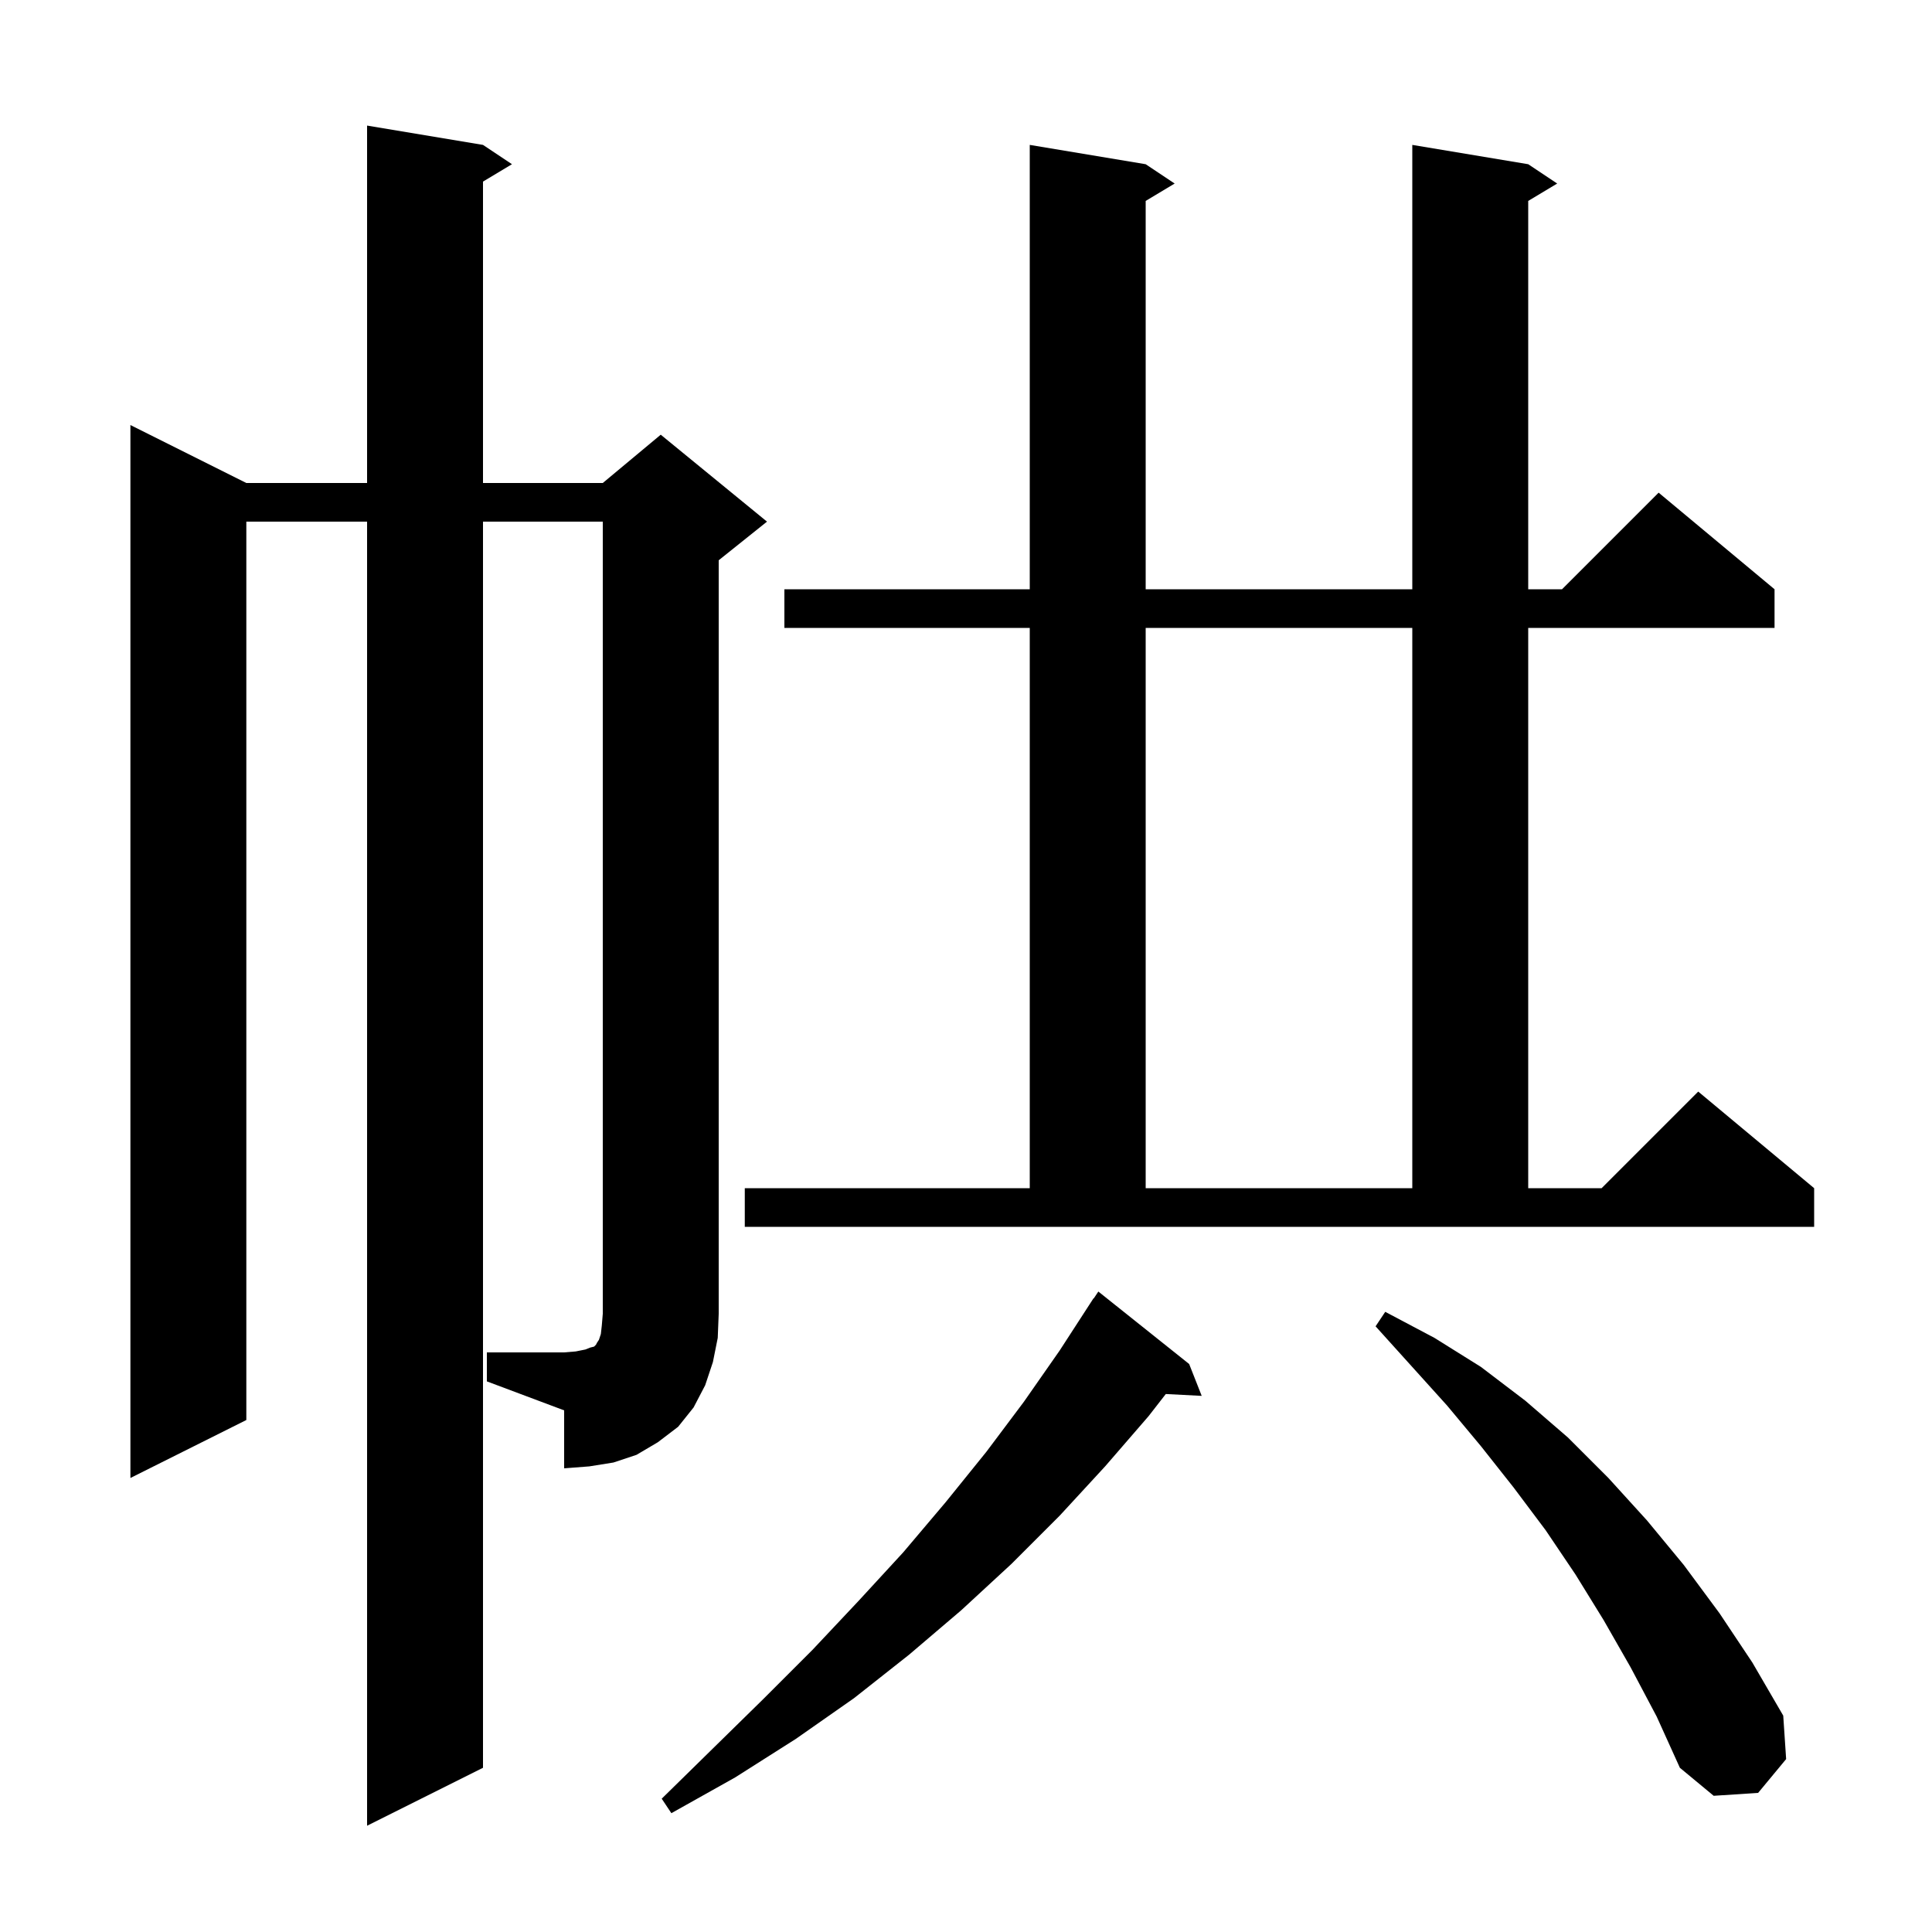<svg xmlns="http://www.w3.org/2000/svg" xmlns:xlink="http://www.w3.org/1999/xlink" version="1.1" baseProfile="full" viewBox="0 0 200 200" width="200" height="200">
<g fill="black">
<path d="M 123.1 141.2 L 124.4 144.5 L 120.683 144.308 L 118.9 146.6 L 114.4 151.8 L 109.7 156.9 L 104.7 161.9 L 99.5 166.7 L 94.1 171.3 L 88.4 175.8 L 82.4 180.0 L 76.1 184.0 L 69.5 187.7 L 68.5 186.2 L 73.8 181.0 L 79.0 175.9 L 84.1 170.8 L 88.9 165.7 L 93.5 160.7 L 97.9 155.5 L 102.1 150.3 L 106.0 145.1 L 109.7 139.8 L 113.2 134.4 L 113.223 134.416 L 113.7 133.7 Z M 168.8 172.6 L 166.0 167.7 L 163.1 163.0 L 160.0 158.4 L 156.7 154.0 L 153.3 149.7 L 149.8 145.5 L 142.4 137.3 L 143.4 135.8 L 148.5 138.5 L 153.3 141.5 L 157.9 145.0 L 162.3 148.8 L 166.5 153.0 L 170.5 157.4 L 174.3 162.0 L 178.0 167.0 L 181.4 172.1 L 184.6 177.6 L 184.9 182.1 L 182.0 185.6 L 177.4 185.9 L 173.9 183.0 L 171.5 177.7 Z M 50.4 140.0 L 58.4 140.0 L 59.6 139.9 L 60.6 139.7 L 61.1 139.5 L 61.5 139.4 L 61.7 139.2 L 61.8 139.0 L 62.0 138.7 L 62.2 138.1 L 62.3 137.2 L 62.4 136.0 L 62.4 54.0 L 50.0 54.0 L 50.0 183.0 L 38.0 189.0 L 38.0 54.0 L 25.5 54.0 L 25.5 147.0 L 13.5 153.0 L 13.5 44.0 L 25.5 50.0 L 38.0 50.0 L 38.0 13.0 L 50.0 15.0 L 53.0 17.0 L 50.0 18.8 L 50.0 50.0 L 62.4 50.0 L 68.4 45.0 L 79.4 54.0 L 74.4 58.0 L 74.4 136.0 L 74.3 138.5 L 73.8 141.0 L 73.0 143.4 L 71.8 145.7 L 70.2 147.7 L 68.1 149.3 L 65.9 150.6 L 63.5 151.4 L 61.0 151.8 L 58.4 152.0 L 58.4 146.0 L 50.4 143.0 Z M 77.1 123.0 L 106.6 123.0 L 106.6 65.0 L 81.2 65.0 L 81.2 61.0 L 106.6 61.0 L 106.6 15.0 L 118.6 17.0 L 121.6 19.0 L 118.6 20.8 L 118.6 61.0 L 146.2 61.0 L 146.2 15.0 L 158.2 17.0 L 161.2 19.0 L 158.2 20.8 L 158.2 61.0 L 161.7 61.0 L 171.7 51.0 L 183.7 61.0 L 183.7 65.0 L 158.2 65.0 L 158.2 123.0 L 165.8 123.0 L 175.8 113.0 L 187.8 123.0 L 187.8 127.0 L 77.1 127.0 Z M 118.6 65.0 L 118.6 123.0 L 146.2 123.0 L 146.2 65.0 Z " />
</g>
</svg>
